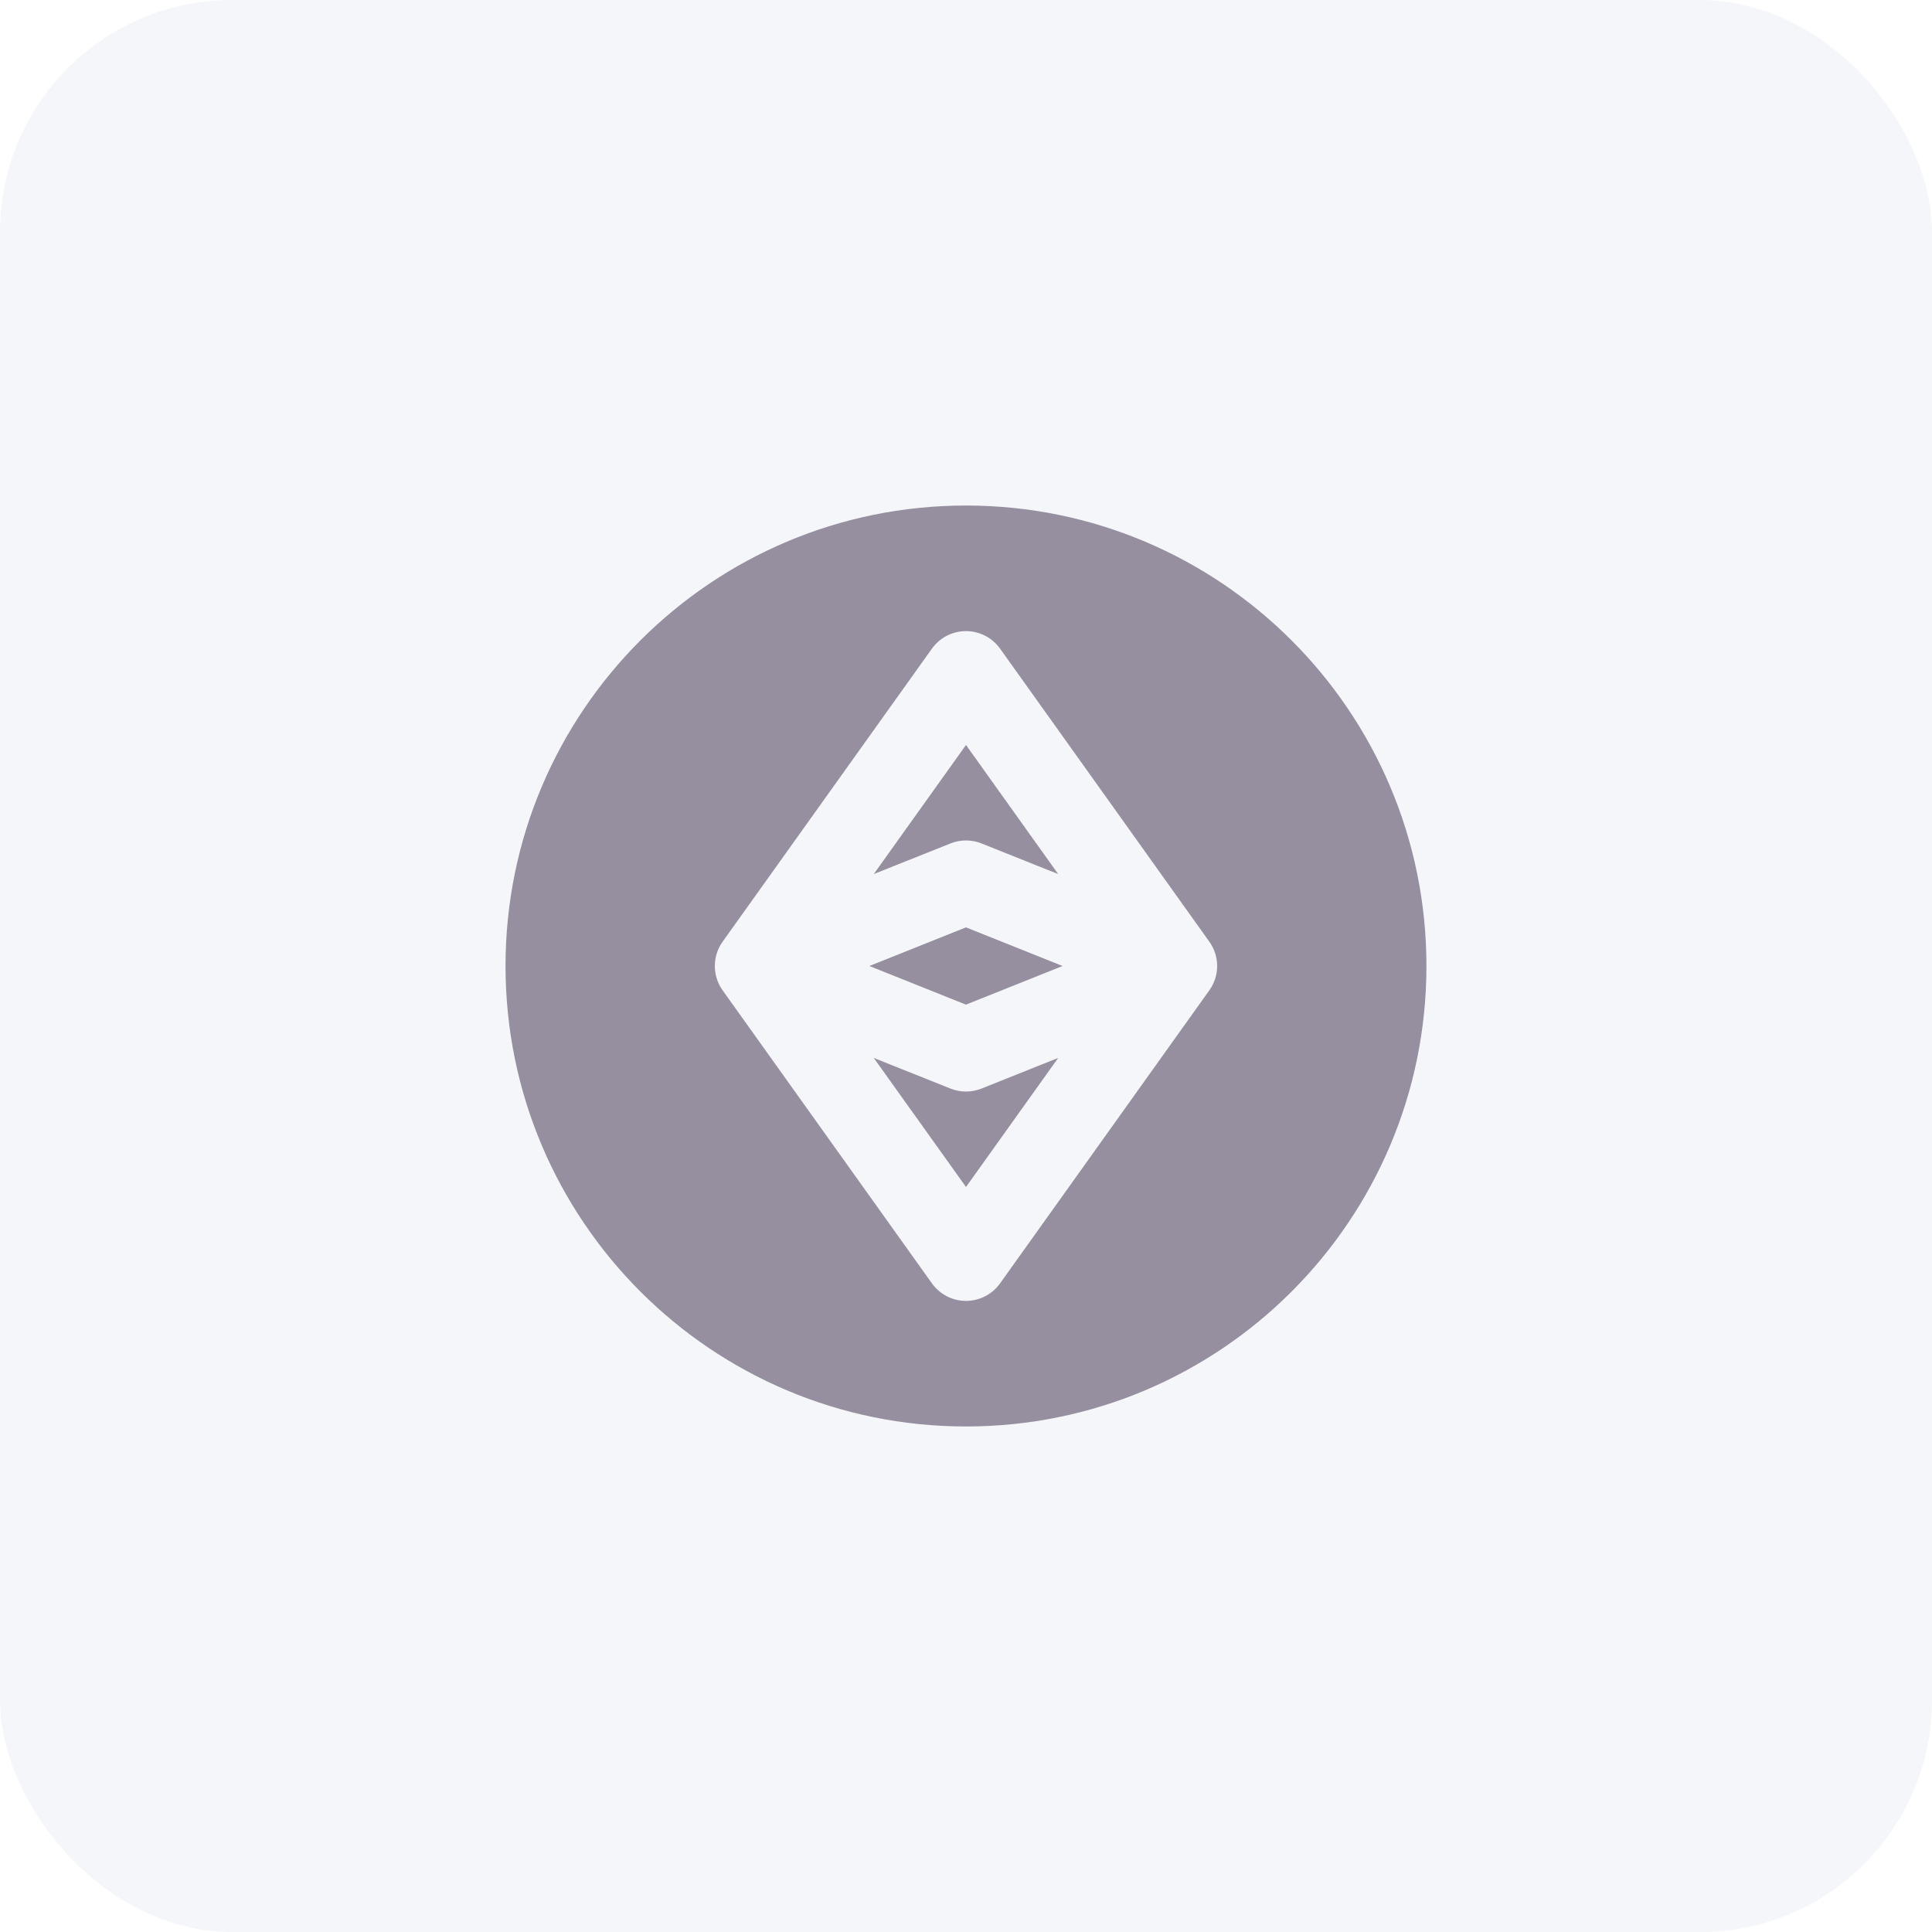 <svg width="50" height="50" viewBox="0 0 50 50" fill="none" xmlns="http://www.w3.org/2000/svg">
<rect width="50" height="50" rx="6" fill="#9FA8BE" fill-opacity="0.1"/>
<path fill-rule="evenodd" clip-rule="evenodd" d="M13.083 25C13.083 18.419 18.419 13.083 25 13.083C31.581 13.083 36.916 18.419 36.916 25C36.916 31.581 31.581 36.917 25 36.917C18.419 36.917 13.083 31.581 13.083 25ZM25.882 16.787C25.781 16.647 25.649 16.532 25.496 16.453C25.342 16.374 25.172 16.333 25 16.333C24.827 16.333 24.657 16.374 24.504 16.453C24.351 16.532 24.218 16.647 24.118 16.787L18.701 24.371C18.57 24.554 18.5 24.774 18.5 25C18.5 25.226 18.57 25.446 18.701 25.629L24.118 33.213C24.218 33.353 24.351 33.468 24.504 33.547C24.657 33.626 24.827 33.667 25 33.667C25.172 33.667 25.342 33.626 25.496 33.547C25.649 33.468 25.781 33.353 25.882 33.213L31.298 25.629C31.429 25.446 31.5 25.226 31.5 25C31.5 24.774 31.429 24.554 31.298 24.371L25.882 16.787ZM25 26L22.5 25L25 24L27.499 25L25 26ZM25.402 28.172L27.386 27.379L25 30.719L22.613 27.379L24.598 28.172C24.856 28.275 25.144 28.275 25.402 28.172ZM25 19.28L22.613 22.621L24.598 21.828C24.856 21.725 25.144 21.725 25.402 21.828L27.386 22.621L25 19.28Z" fill="#958F9F"/>
</svg>

